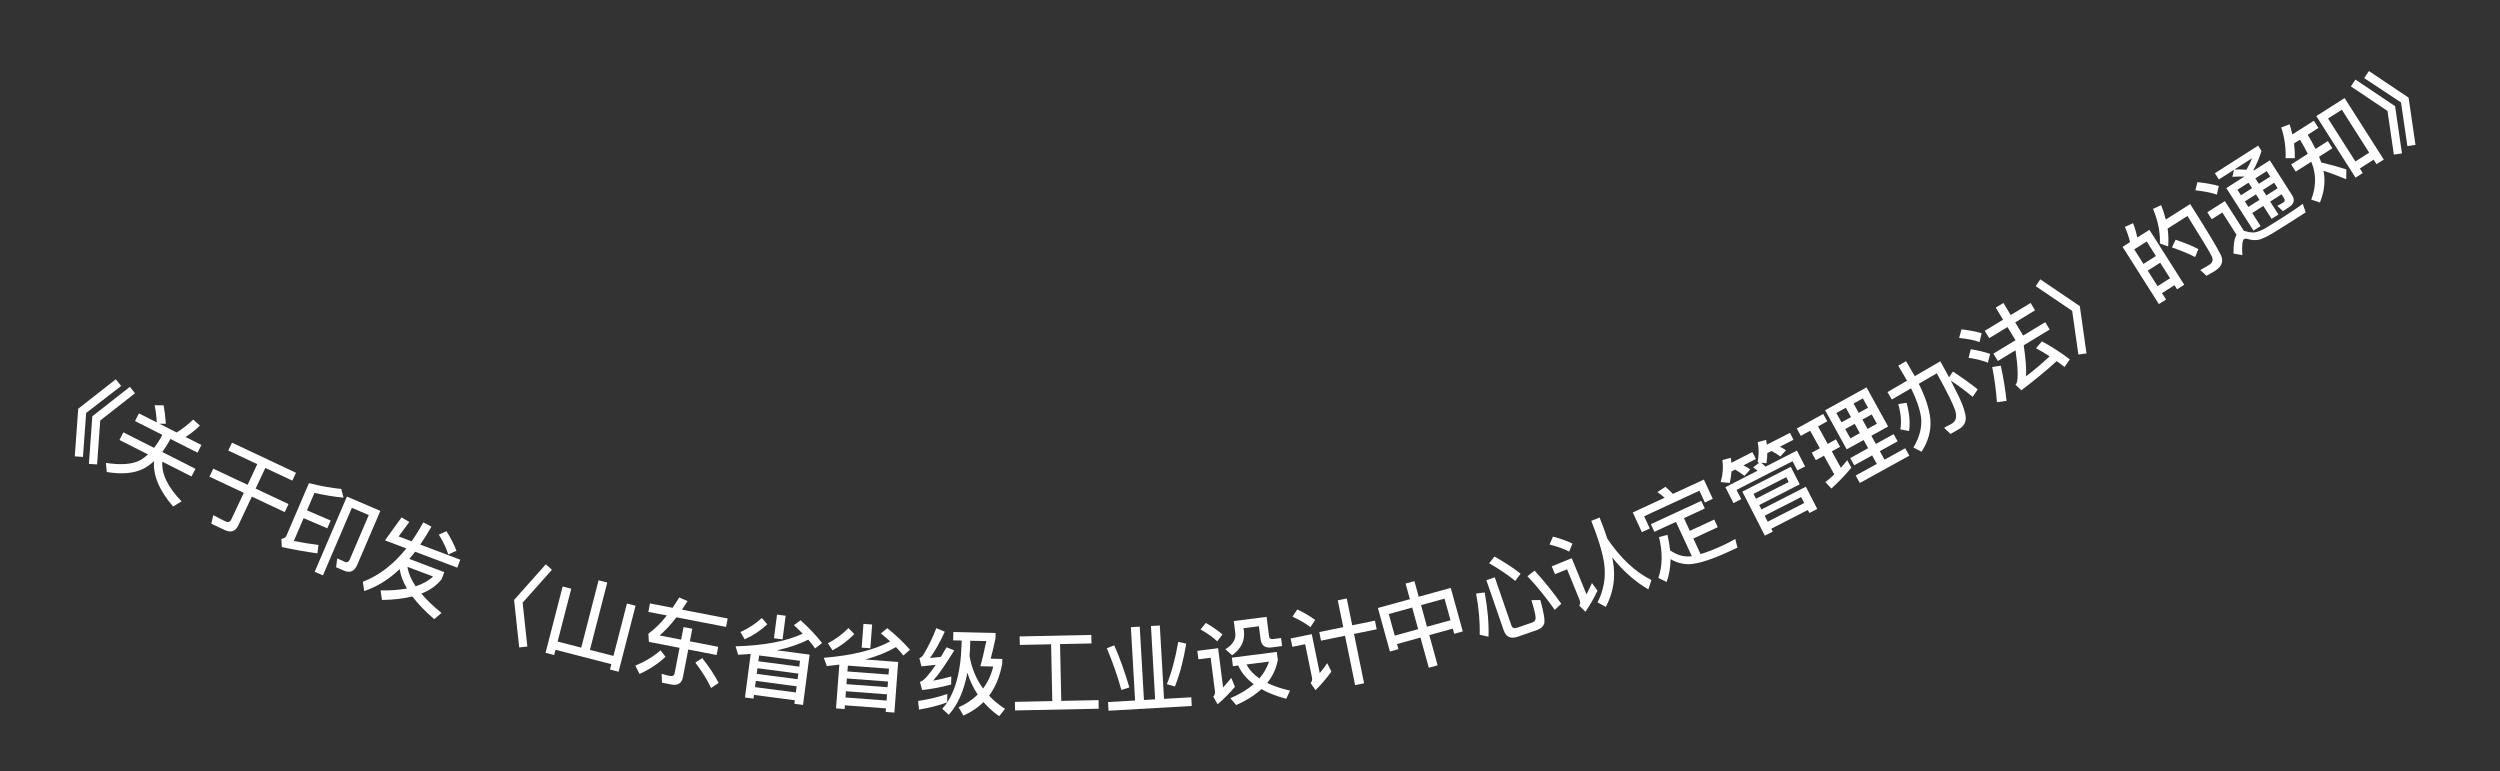 <svg width="107" height="33" viewBox="0 0 107 33" fill="none" xmlns="http://www.w3.org/2000/svg">
<rect x="0" y="0" width="107" height="33" fill="#333333" stroke="none"/>
<path d="M4.956 16.234L5.185 16.519L3.687 17.675L3.551 19.556L3.201 19.532L3.348 17.494L4.956 16.234ZM5.56 16.556L5.775 16.833L4.29 17.996L4.155 19.877L3.805 19.854L3.951 17.816L5.56 16.556Z" fill="white"/>
<path d="M7.003 17.349C7.049 17.596 7.081 17.859 7.098 18.137L6.821 18.135L7.56 18.509C7.791 18.371 8.028 18.186 8.269 17.958L8.556 18.215C8.358 18.411 8.151 18.571 7.941 18.702L8.62 19.045L8.454 19.374L7.29 18.785L7.234 18.896C7.14 19.064 7.043 19.212 6.944 19.345L8.365 20.064L8.198 20.392L6.949 19.76C6.906 20.281 7.18 20.846 7.771 21.458L7.409 21.678C6.815 20.992 6.546 20.345 6.593 19.737C6.444 19.872 6.29 19.983 6.132 20.064C5.727 20.263 5.206 20.309 4.57 20.202L4.534 19.812C5.174 19.911 5.659 19.874 5.992 19.702C6.113 19.633 6.227 19.548 6.335 19.45L5.114 18.832L5.281 18.504L6.594 19.168C6.698 19.033 6.799 18.887 6.891 18.723L6.947 18.612L5.78 18.021L5.946 17.693L6.71 18.079C6.697 17.813 6.664 17.568 6.617 17.342L7.003 17.349Z" fill="white"/>
<path d="M9.929 18.946L12.669 20.235L12.511 20.571L11.356 20.028L10.94 20.912L12.348 21.574L12.187 21.918L10.779 21.255L10.198 22.49C10.079 22.743 9.884 22.81 9.62 22.686L9.044 22.415L9.128 22.048C9.308 22.146 9.482 22.237 9.648 22.315C9.764 22.369 9.848 22.342 9.895 22.241L10.435 21.094L8.965 20.402L9.127 20.059L10.597 20.75L11.012 19.866L9.77 19.283L9.929 18.946Z" fill="white"/>
<path d="M12.995 22.177L12.576 23.155C12.905 23.218 13.258 23.278 13.63 23.325L13.585 23.684C13.079 23.615 12.57 23.523 12.06 23.413L12.045 23.063C12.154 23.053 12.228 23.002 12.267 22.91L13.223 20.678C13.715 20.802 14.175 20.886 14.605 20.927L14.703 21.299C14.33 21.265 13.915 21.197 13.458 21.096L13.138 21.843L14.153 22.278L14.009 22.612L12.995 22.177ZM14.729 24.426L14.384 24.278L14.433 23.899L14.757 24.047C14.853 24.087 14.924 24.053 14.968 23.95L15.784 22.045L15.06 21.735L13.822 24.625L13.469 24.474L14.849 21.253L16.279 21.866L15.29 24.175C15.171 24.45 14.983 24.535 14.729 24.426Z" fill="white"/>
<path d="M16.477 23.127L17.186 22.146L17.518 22.34L17.062 22.959L17.616 23.168C17.792 22.918 17.958 22.647 18.119 22.358L18.465 22.54C18.308 22.818 18.148 23.074 17.986 23.308L19.7 23.955L19.572 24.296L17.768 23.615C17.684 23.724 17.599 23.824 17.519 23.922L19.016 24.488L18.903 24.787C18.69 25.057 18.402 25.265 18.032 25.407C18.257 25.672 18.546 25.948 18.895 26.234L18.585 26.501C18.194 26.166 17.882 25.838 17.648 25.528C17.275 25.622 16.841 25.672 16.348 25.678L16.288 25.27C16.713 25.277 17.091 25.249 17.418 25.188C17.248 24.902 17.143 24.623 17.107 24.357C16.629 24.809 16.121 25.122 15.589 25.297L15.53 24.899C16.219 24.637 16.839 24.162 17.39 23.472L16.477 23.127ZM17.439 24.26C17.479 24.527 17.596 24.807 17.791 25.094C18.099 24.992 18.349 24.852 18.535 24.674L17.439 24.26ZM19.109 22.736C19.294 23.028 19.436 23.308 19.537 23.573L19.186 23.731C19.11 23.48 18.977 23.199 18.781 22.881L19.109 22.736Z" fill="white"/>
<path d="M23.361 24.152L23.622 24.386L22.369 25.795L22.57 27.67L22.222 27.71L22.003 25.678L23.361 24.152Z" fill="white"/>
<path d="M26.834 25.831L27.202 25.926L26.475 28.75L26.107 28.655L26.166 28.427L23.776 27.811L23.718 28.036L23.35 27.941L24.081 25.102L24.449 25.197L23.866 27.459L24.877 27.719L25.619 24.837L25.991 24.933L25.249 27.815L26.256 28.074L26.834 25.831Z" fill="white"/>
<path d="M27.819 25.827L28.785 26.014C28.881 25.874 28.975 25.725 29.07 25.572L29.427 25.727C29.346 25.854 29.269 25.977 29.189 26.093L31.145 26.471L31.075 26.832L28.951 26.421C28.721 26.723 28.479 26.982 28.233 27.199L29.152 27.377L29.257 26.839L29.63 26.911L29.526 27.449L30.739 27.684L30.671 28.034L29.458 27.799L29.229 28.981C29.178 29.244 29.015 29.351 28.74 29.298L28.331 29.218L28.32 28.837C28.442 28.877 28.562 28.909 28.676 28.931C28.786 28.952 28.855 28.913 28.873 28.818L29.085 27.727L27.773 27.473L27.751 27.122C28.017 26.929 28.284 26.667 28.542 26.342L27.749 26.189L27.819 25.827ZM28.27 27.834L28.485 28.111C28.166 28.408 27.793 28.654 27.373 28.846L27.193 28.489C27.6 28.323 27.961 28.104 28.27 27.834ZM30.055 28.167C30.343 28.532 30.58 28.884 30.758 29.228L30.434 29.446C30.286 29.12 30.062 28.759 29.761 28.359L30.055 28.167Z" fill="white"/>
<path d="M33.257 26.305L33.626 26.354L33.494 27.365L33.125 27.317L33.257 26.305ZM32.129 27.989C31.95 28.002 31.771 28.015 31.592 28.024L31.482 27.662C32.705 27.629 33.664 27.448 34.357 27.119C34.239 26.999 34.114 26.878 33.981 26.755L34.266 26.547C34.634 26.881 34.942 27.208 35.184 27.522L34.887 27.753C34.802 27.629 34.706 27.504 34.593 27.376C34.209 27.572 33.761 27.723 33.247 27.833L34.651 28.017L34.369 30.171L34 30.122L34.02 29.971L32.27 29.742L32.25 29.901L31.885 29.853L32.129 27.989ZM32.314 29.409L34.063 29.638L34.098 29.373L32.349 29.143L32.314 29.409ZM32.388 28.842L34.137 29.071L34.169 28.829L32.42 28.6L32.388 28.842ZM32.459 28.303L34.208 28.532L34.241 28.282L32.492 28.053L32.459 28.303ZM32.605 26.45L32.84 26.719C32.568 26.978 32.245 27.194 31.872 27.363L31.691 27.052C32.043 26.889 32.347 26.691 32.605 26.45Z" fill="white"/>
<path d="M36.956 26.701L37.327 26.729L37.251 27.746L36.88 27.718L36.956 26.701ZM35.923 28.445C35.745 28.467 35.566 28.49 35.389 28.509L35.259 28.154C36.478 28.053 37.426 27.819 38.099 27.452C37.975 27.339 37.843 27.225 37.703 27.11L37.977 26.886C38.363 27.199 38.688 27.508 38.947 27.809L38.663 28.056C38.572 27.937 38.469 27.817 38.349 27.696C37.976 27.912 37.538 28.088 37.03 28.227L38.442 28.332L38.28 30.498L37.909 30.471L37.92 30.319L36.161 30.187L36.15 30.347L35.782 30.319L35.923 28.445ZM36.187 29.852L37.946 29.984L37.966 29.717L36.206 29.585L36.187 29.852ZM36.229 29.282L37.988 29.413L38.007 29.17L36.247 29.038L36.229 29.282ZM36.27 28.739L38.029 28.871L38.048 28.62L36.289 28.488L36.27 28.739ZM36.313 26.881L36.562 27.137C36.305 27.41 35.995 27.644 35.632 27.833L35.434 27.534C35.776 27.351 36.069 27.136 36.313 26.881Z" fill="white"/>
<path d="M40.546 29.701L40.538 30.061C40.183 30.193 39.784 30.296 39.334 30.37L39.295 30.001C39.769 29.931 40.187 29.829 40.546 29.701ZM40.075 26.886L40.436 27.038C40.225 27.497 40.016 27.873 39.802 28.16C39.958 28.147 40.114 28.135 40.267 28.115C40.346 27.988 40.429 27.85 40.512 27.704L40.842 27.836C40.48 28.428 40.178 28.861 39.939 29.131C40.192 29.089 40.45 29.027 40.716 28.953L40.708 29.297C40.273 29.415 39.859 29.494 39.466 29.532L39.374 29.186C39.442 29.164 39.499 29.129 39.548 29.082C39.679 28.961 39.848 28.753 40.051 28.454C39.85 28.477 39.646 28.5 39.437 28.52L39.349 28.169C39.41 28.147 39.463 28.104 39.513 28.037C39.724 27.69 39.913 27.306 40.075 26.886ZM41.159 27.415L40.795 27.407L40.804 27.051L42.611 27.093L42.606 27.328C42.534 27.663 42.467 27.949 42.402 28.192L42.898 28.203L42.893 28.415C42.792 28.957 42.605 29.413 42.333 29.775C42.528 29.983 42.756 30.173 43.016 30.339L42.765 30.653C42.505 30.471 42.282 30.27 42.095 30.049C41.853 30.288 41.565 30.481 41.233 30.626L41.029 30.273C41.353 30.128 41.625 29.947 41.846 29.727C41.657 29.443 41.508 29.131 41.404 28.793C41.258 29.566 40.992 30.168 40.606 30.591L40.328 30.337C40.841 29.772 41.118 28.858 41.155 27.587L41.159 27.415ZM42.076 29.469C42.282 29.194 42.426 28.881 42.51 28.527L41.958 28.514C42.032 28.267 42.116 27.909 42.215 27.439L41.527 27.424L41.523 27.596C41.519 27.763 41.508 27.923 41.496 28.075C41.588 28.601 41.781 29.066 42.076 29.469Z" fill="white"/>
<path d="M44.987 27.575L43.648 27.603L43.64 27.239L46.707 27.175L46.715 27.539L45.371 27.567L45.422 29.998L47.017 29.965L47.025 30.333L43.446 30.407L43.438 30.04L45.038 30.006L44.987 27.575Z" fill="white"/>
<path d="M48.402 26.843L48.781 26.821L48.961 29.96L49.44 29.932L49.261 26.793L49.64 26.772L49.82 29.911L50.986 29.844L51.007 30.215L47.445 30.419L47.424 30.048L48.582 29.981L48.402 26.843ZM50.429 27.472L50.77 27.548C50.658 28.244 50.496 28.854 50.286 29.383L49.94 29.283C50.137 28.807 50.303 28.2 50.429 27.472ZM47.689 27.621C47.924 28.144 48.138 28.745 48.337 29.422L47.995 29.53C47.823 28.911 47.613 28.314 47.372 27.743L47.689 27.621Z" fill="white"/>
<path d="M51.61 26.661C51.888 26.819 52.123 26.986 52.322 27.155L52.097 27.449C51.923 27.282 51.684 27.111 51.383 26.94L51.61 26.661ZM51.246 27.856L52.135 27.743L52.349 29.422C52.459 29.303 52.574 29.167 52.7 29.014L52.854 29.398C52.626 29.668 52.38 29.918 52.114 30.141L51.928 29.818C51.984 29.754 52.011 29.678 52 29.595L51.816 28.151L51.292 28.217L51.246 27.856ZM52.723 28.148L54.647 27.903L54.691 28.248C54.621 28.616 54.469 28.942 54.236 29.23C54.511 29.364 54.84 29.475 55.213 29.557L55.052 29.908C54.635 29.8 54.282 29.659 53.987 29.495C53.706 29.757 53.344 29.984 52.909 30.177L52.658 29.886C53.063 29.71 53.396 29.51 53.658 29.283C53.355 29.055 53.131 28.79 52.995 28.484L52.769 28.513L52.723 28.148ZM53.349 28.439C53.471 28.67 53.653 28.868 53.901 29.038C54.09 28.817 54.229 28.577 54.313 28.317L53.349 28.439ZM52.806 26.581L54.21 26.402L54.316 27.235C54.327 27.323 54.381 27.364 54.48 27.352L54.829 27.307L54.873 27.652L54.425 27.709C54.143 27.745 53.987 27.628 53.954 27.366L53.882 26.803L53.223 26.887L53.239 27.006C53.291 27.418 53.122 27.767 52.734 28.046L52.447 27.788C52.761 27.595 52.905 27.363 52.871 27.093L52.806 26.581Z" fill="white"/>
<path d="M56.465 27.052L57.492 26.842L57.257 25.694L57.641 25.615L57.876 26.763L58.847 26.564L58.923 26.933L57.951 27.132L58.383 29.244L57.999 29.323L57.567 27.21L56.54 27.42L56.465 27.052ZM55.524 26.085C55.818 26.225 56.073 26.373 56.289 26.533L56.087 26.843C55.893 26.691 55.637 26.539 55.317 26.392L55.524 26.085ZM55.239 27.327L56.144 27.142L56.486 28.811C56.59 28.684 56.696 28.54 56.806 28.383L56.982 28.742C56.779 29.029 56.552 29.296 56.304 29.539L56.095 29.234C56.15 29.166 56.172 29.092 56.156 29.014L55.861 27.572L55.312 27.684L55.239 27.327Z" fill="white"/>
<path d="M60.159 24.977L60.537 24.873L60.721 25.54L62.093 25.162L62.607 27.024L62.241 27.125L62.18 26.905L61.174 27.183L61.53 28.475L61.153 28.579L60.796 27.287L59.794 27.564L59.854 27.784L59.488 27.885L58.974 26.022L60.343 25.645L60.159 24.977ZM59.695 27.205L60.697 26.929L60.442 26.003L59.439 26.28L59.695 27.205ZM61.075 26.824L62.081 26.547L61.826 25.621L60.82 25.899L61.075 26.824Z" fill="white"/>
<path d="M65.788 26.964L64.949 27.254C64.654 27.356 64.456 27.259 64.356 26.972L63.617 24.832L63.976 24.708L64.689 26.773C64.726 26.878 64.809 26.909 64.937 26.865L65.599 26.636C65.674 26.61 65.714 26.554 65.724 26.47C65.733 26.374 65.677 26.114 65.546 25.686L65.925 25.681C66.08 26.229 66.133 26.566 66.087 26.701C66.043 26.821 65.943 26.911 65.788 26.964ZM63.176 25.404L63.544 25.357C63.675 26.065 63.728 26.698 63.708 27.251L63.331 27.166C63.345 26.593 63.291 26.007 63.176 25.404ZM65.681 24.424C66.075 24.855 66.457 25.324 66.822 25.841L66.544 26.102C66.149 25.545 65.757 25.062 65.374 24.662L65.681 24.424ZM63.965 23.819C64.43 24.086 64.802 24.33 65.083 24.555L64.851 24.863C64.555 24.619 64.184 24.366 63.735 24.106L63.965 23.819Z" fill="white"/>
<path d="M68.107 22.294L68.462 22.149C68.592 22.468 68.703 22.772 68.793 23.055C69.356 23.888 69.985 24.479 70.68 24.826L70.549 25.225C69.989 24.901 69.475 24.445 69.003 23.859L69.032 24.016C69.159 24.707 69.056 25.358 68.729 25.975L68.374 25.782C68.649 25.247 68.74 24.688 68.656 24.1C68.578 23.609 68.393 23.007 68.107 22.294ZM66.467 22.966C66.782 23.049 67.059 23.148 67.302 23.265L67.16 23.608C66.941 23.494 66.662 23.392 66.32 23.306L66.467 22.966ZM66.415 24.239L67.271 23.891L67.902 25.439C67.977 25.296 68.054 25.135 68.136 24.955L68.373 25.282C68.225 25.597 68.053 25.896 67.855 26.184L67.594 25.923C67.635 25.846 67.643 25.769 67.611 25.691L67.071 24.365L66.553 24.576L66.415 24.239Z" fill="white"/>
<path d="M70.657 22.435L72.814 21.437L72.965 21.763L72.072 22.177L72.324 22.721L73.369 22.237L73.521 22.564L72.475 23.048L72.784 23.716C73.048 23.638 73.358 23.517 73.722 23.352C73.904 23.268 74.088 23.17 74.27 23.068L74.362 23.439L74.021 23.597C73.259 23.95 72.679 24.135 72.288 24.148C72.005 24.147 71.743 24.075 71.5 23.931C71.496 24.285 71.44 24.611 71.331 24.909L70.978 24.737C71.155 24.223 71.165 23.637 71.006 22.987L71.367 22.891C71.421 23.122 71.459 23.346 71.481 23.557C71.782 23.761 72.082 23.847 72.373 23.809L72.409 23.801L71.731 22.335L70.809 22.761L70.657 22.435ZM72.925 20.526L73.307 21.349L72.969 21.506L72.736 21.001L70.369 22.097L70.611 22.619L70.273 22.776L69.883 21.933L71.248 21.302C71.144 21.209 71.037 21.131 70.935 21.063L71.278 20.834C71.381 20.923 71.489 21.023 71.6 21.139L72.925 20.526Z" fill="white"/>
<path d="M76.645 19.981L77.028 20.729L75.293 21.616L75.39 21.805L77.291 20.832L77.778 21.783L77.44 21.956L77.374 21.828L75.811 22.628L75.874 22.752L75.536 22.925L74.573 21.042L76.645 19.981ZM75.658 22.329L77.221 21.529L77.09 21.273L75.526 22.072L75.658 22.329ZM75.155 21.346L76.558 20.628L76.452 20.422L75.049 21.139L75.155 21.346ZM76.909 19.285L77.257 19.965L76.925 20.134L76.723 19.739L74.323 20.967L74.525 21.362L74.194 21.532L73.846 20.852L75.224 20.147C75.159 20.09 75.095 20.042 75.033 20.002L75.307 19.799L75.226 19.791C75.281 19.493 75.285 19.203 75.231 18.921L75.591 18.826C75.601 18.898 75.612 18.964 75.62 19.032L76.61 18.526L76.761 18.821L76.181 19.118C76.278 19.167 76.364 19.222 76.44 19.273L76.197 19.537C76.082 19.452 75.956 19.372 75.821 19.302L75.64 19.395C75.639 19.544 75.628 19.689 75.604 19.826L75.377 19.803C75.438 19.853 75.499 19.912 75.566 19.972L76.909 19.285ZM74.108 20.178C74.096 20.347 74.072 20.511 74.036 20.669L73.646 20.635C73.739 20.309 73.761 19.992 73.719 19.69L74.08 19.595C74.089 19.667 74.095 19.74 74.103 19.808L75.001 19.349L75.152 19.645L74.618 19.918C74.727 19.974 74.828 20.03 74.912 20.09L74.663 20.366C74.537 20.269 74.405 20.179 74.265 20.098L74.108 20.178Z" fill="white"/>
<path d="M78.115 17.558L79.888 16.58L80.811 18.255L80.093 18.651L80.286 19.001L81.05 18.58L81.22 18.888L80.456 19.309L80.657 19.674L81.543 19.185L81.719 19.503L79.6 20.672L79.424 20.353L80.328 19.855L80.127 19.491L79.36 19.914L79.19 19.606L79.957 19.183L79.764 18.832L79.039 19.232L78.115 17.558ZM80.33 18.136L80.11 17.737L79.71 17.957L79.931 18.357L80.33 18.136ZM79.602 18.538L79.381 18.139L78.975 18.363L79.195 18.762L79.602 18.538ZM78.817 18.076L79.223 17.852L79.003 17.452L78.596 17.676L78.817 18.076ZM79.332 17.271L79.552 17.67L79.951 17.45L79.731 17.05L79.332 17.271ZM77.542 19.377L77.889 19.185L77.476 18.436L77.076 18.656L76.903 18.341L78.034 17.717L78.208 18.032L77.812 18.25L78.225 19L78.579 18.805L78.755 19.124L78.401 19.319L78.788 20.019C78.883 19.912 78.976 19.806 79.061 19.695L79.239 20.017C78.986 20.321 78.703 20.619 78.383 20.909L78.127 20.635C78.26 20.529 78.387 20.419 78.507 20.306L78.065 19.504L77.718 19.695L77.542 19.377Z" fill="white"/>
<path d="M81.246 17.295L81.603 17.24C81.729 17.717 81.763 18.118 81.706 18.448L81.336 18.377C81.39 18.058 81.362 17.7 81.246 17.295ZM81.246 15.651L81.578 15.458L81.953 16.1L83.045 15.464C83.179 15.71 83.307 15.936 83.421 16.148L83.584 15.904C83.924 16.122 84.279 16.374 84.647 16.664L84.431 16.985C84.11 16.718 83.794 16.486 83.494 16.29C83.629 16.554 83.749 16.79 83.848 16.991C84.031 17.385 84.125 17.682 84.134 17.88C84.139 18.072 84.056 18.222 83.888 18.339L83.483 18.574L83.208 18.309C83.329 18.247 83.442 18.186 83.546 18.126C83.715 18.027 83.761 17.843 83.686 17.581C83.601 17.307 83.335 16.772 82.895 15.977L82.124 16.426C82.41 16.996 82.575 17.502 82.62 17.943C82.66 18.425 82.532 18.888 82.241 19.335L81.894 19.153C82.162 18.706 82.27 18.272 82.222 17.856C82.164 17.487 82.021 17.075 81.793 16.62L80.97 17.099L80.785 16.781L81.621 16.294L81.246 15.651Z" fill="white"/>
<path d="M85.417 13.166L85.745 12.967L86.059 13.483L86.91 12.966L87.101 13.281L86.25 13.798L86.592 14.362L87.536 13.789L87.727 14.103L86.616 14.778C86.699 15.355 86.734 15.797 86.716 16.107C87.067 15.838 87.403 15.55 87.726 15.25C87.525 15.12 87.329 15.005 87.141 14.904L87.394 14.61C87.803 14.829 88.201 15.084 88.588 15.382L88.363 15.706C88.248 15.617 88.135 15.531 88.028 15.455C87.579 15.864 87.073 16.279 86.512 16.704L86.265 16.466C86.286 16.439 86.304 16.414 86.314 16.393C86.384 16.169 86.367 15.702 86.264 14.992L85.508 15.451L85.317 15.136L86.264 14.561L85.921 13.997L85.139 14.473L84.948 14.158L85.731 13.683L85.417 13.166ZM83.95 14.095C84.272 14.133 84.559 14.188 84.814 14.262L84.725 14.639C84.498 14.558 84.206 14.501 83.851 14.464L83.95 14.095ZM84.35 14.947C84.656 14.995 84.93 15.062 85.178 15.146L85.083 15.522C84.866 15.434 84.589 15.363 84.255 15.314L84.35 14.947ZM85.267 15.71L85.634 15.651C85.747 16.167 85.828 16.67 85.88 17.158L85.468 17.212C85.432 16.705 85.365 16.202 85.267 15.71Z" fill="white"/>
<path d="M87.324 11.956L89.016 13.102L89.302 15.126L88.954 15.173L88.69 13.306L87.129 12.248L87.324 11.956Z" fill="white"/>
<path d="M91.995 9.836L93.486 12.188L93.178 12.382L93.067 12.207L92.533 12.545L92.707 12.819L92.399 13.014L90.846 10.565L91.167 10.361C91.112 10.14 91.041 9.925 90.944 9.712L91.293 9.552C91.377 9.759 91.436 9.964 91.474 10.166L91.995 9.836ZM92.345 12.248L92.878 11.909L92.456 11.244L91.923 11.583L92.345 12.248ZM91.74 11.296L92.274 10.957L91.88 10.335L91.346 10.674L91.74 11.296ZM93.117 10.261C93.515 10.397 93.84 10.528 94.091 10.662L93.951 11.002C93.681 10.86 93.349 10.725 92.96 10.589L93.117 10.261ZM93.74 8.734C94.479 9.9 94.918 10.63 95.056 10.922C95.176 11.186 95.091 11.411 94.804 11.593C94.737 11.636 94.611 11.706 94.435 11.803L94.171 11.558C94.324 11.471 94.457 11.396 94.565 11.328C94.7 11.242 94.733 11.122 94.663 10.967C94.576 10.785 94.227 10.211 93.623 9.244L92.775 9.782C92.809 10.045 92.819 10.299 92.797 10.549L92.444 10.418C92.461 9.953 92.366 9.459 92.151 8.941L92.495 8.78C92.581 8.991 92.645 9.197 92.696 9.396L93.74 8.734Z" fill="white"/>
<path d="M94.049 7.796C94.392 7.829 94.698 7.885 94.965 7.961L94.881 8.328C94.639 8.245 94.334 8.184 93.963 8.145L94.049 7.796ZM97.915 9.58C97.73 9.699 97.525 9.824 97.308 9.959C97.086 10.095 96.895 10.189 96.731 10.246C96.571 10.291 96.401 10.286 96.227 10.236C96.143 10.208 96.085 10.207 96.045 10.233C95.974 10.278 95.95 10.507 95.971 10.921L95.595 10.852C95.59 10.471 95.632 10.203 95.723 10.049L95.115 9.095L94.663 9.383L94.473 9.086L95.225 8.607L96.039 9.881C96.064 9.884 96.092 9.89 96.121 9.899C96.257 9.941 96.381 9.957 96.493 9.947C96.625 9.929 96.792 9.865 96.996 9.745C97.19 9.626 97.418 9.485 97.681 9.317C97.846 9.212 98.013 9.101 98.179 8.99C98.346 8.879 98.473 8.788 98.559 8.723L98.684 9.09L97.915 9.58ZM95.617 7.265L94.966 7.68L94.796 7.414L96.648 6.233L96.792 6.459C96.704 6.752 96.585 7.027 96.44 7.29C96.451 7.293 96.46 7.292 96.471 7.294L97.149 6.862L98.104 8.359C98.231 8.558 98.184 8.73 97.965 8.87L97.706 9.036L97.468 8.812L97.716 8.673C97.79 8.626 97.807 8.563 97.76 8.489L97.65 8.317L97.164 8.627L97.517 9.18L97.224 9.367L96.871 8.814L96.396 9.117L96.753 9.677L96.449 9.87L95.287 8.05L96.063 7.555C95.904 7.552 95.73 7.554 95.544 7.568L95.617 7.265ZM96.148 7.263C96.244 7.102 96.324 6.937 96.389 6.772L95.634 7.254C95.814 7.253 95.985 7.254 96.148 7.263ZM96.079 8.621L96.23 8.857L96.705 8.554L96.555 8.318L96.079 8.621ZM96.848 8.131L96.999 8.367L97.484 8.057L97.334 7.821L96.848 8.131ZM97.166 7.558L97.015 7.322L96.53 7.632L96.68 7.868L97.166 7.558ZM96.387 8.055L96.236 7.819L95.761 8.122L95.912 8.358L96.387 8.055Z" fill="white"/>
<path d="M100.35 4.197L102.025 6.829L101.715 7.026L101.592 6.834L101.002 7.21L101.126 7.406L100.816 7.603L99.138 4.968L100.35 4.197ZM100.811 6.91L101.401 6.534L100.231 4.695L99.64 5.071L100.811 6.91ZM98.183 6.14C98.212 6.359 98.223 6.57 98.219 6.771L97.825 6.771C97.839 6.316 97.778 5.877 97.637 5.454L97.997 5.32C98.045 5.469 98.079 5.613 98.112 5.754L99.033 5.168L99.229 5.475L98.77 5.767C98.896 5.98 99.011 6.182 99.104 6.374L99.631 6.039L99.826 6.346L99.256 6.709C99.29 6.792 99.32 6.877 99.349 6.953C99.688 7.031 100.046 7.131 100.425 7.25L100.418 7.671C100.02 7.508 99.696 7.386 99.447 7.308C99.531 7.752 99.483 8.205 99.293 8.667L98.921 8.544C99.106 8.061 99.134 7.598 99.004 7.149C98.977 7.076 98.951 6.998 98.922 6.922L98.257 7.345L98.061 7.038L98.773 6.585C98.68 6.393 98.566 6.191 98.439 5.977L98.183 6.14Z" fill="white"/>
<path d="M100.813 3.405L102.51 4.545L102.805 6.567L102.457 6.615L102.185 4.749L100.619 3.698L100.813 3.405ZM101.392 3.041L103.088 4.18L103.383 6.202L103.036 6.251L102.763 4.385L101.185 3.342L101.392 3.041Z" fill="white"/>
</svg>
